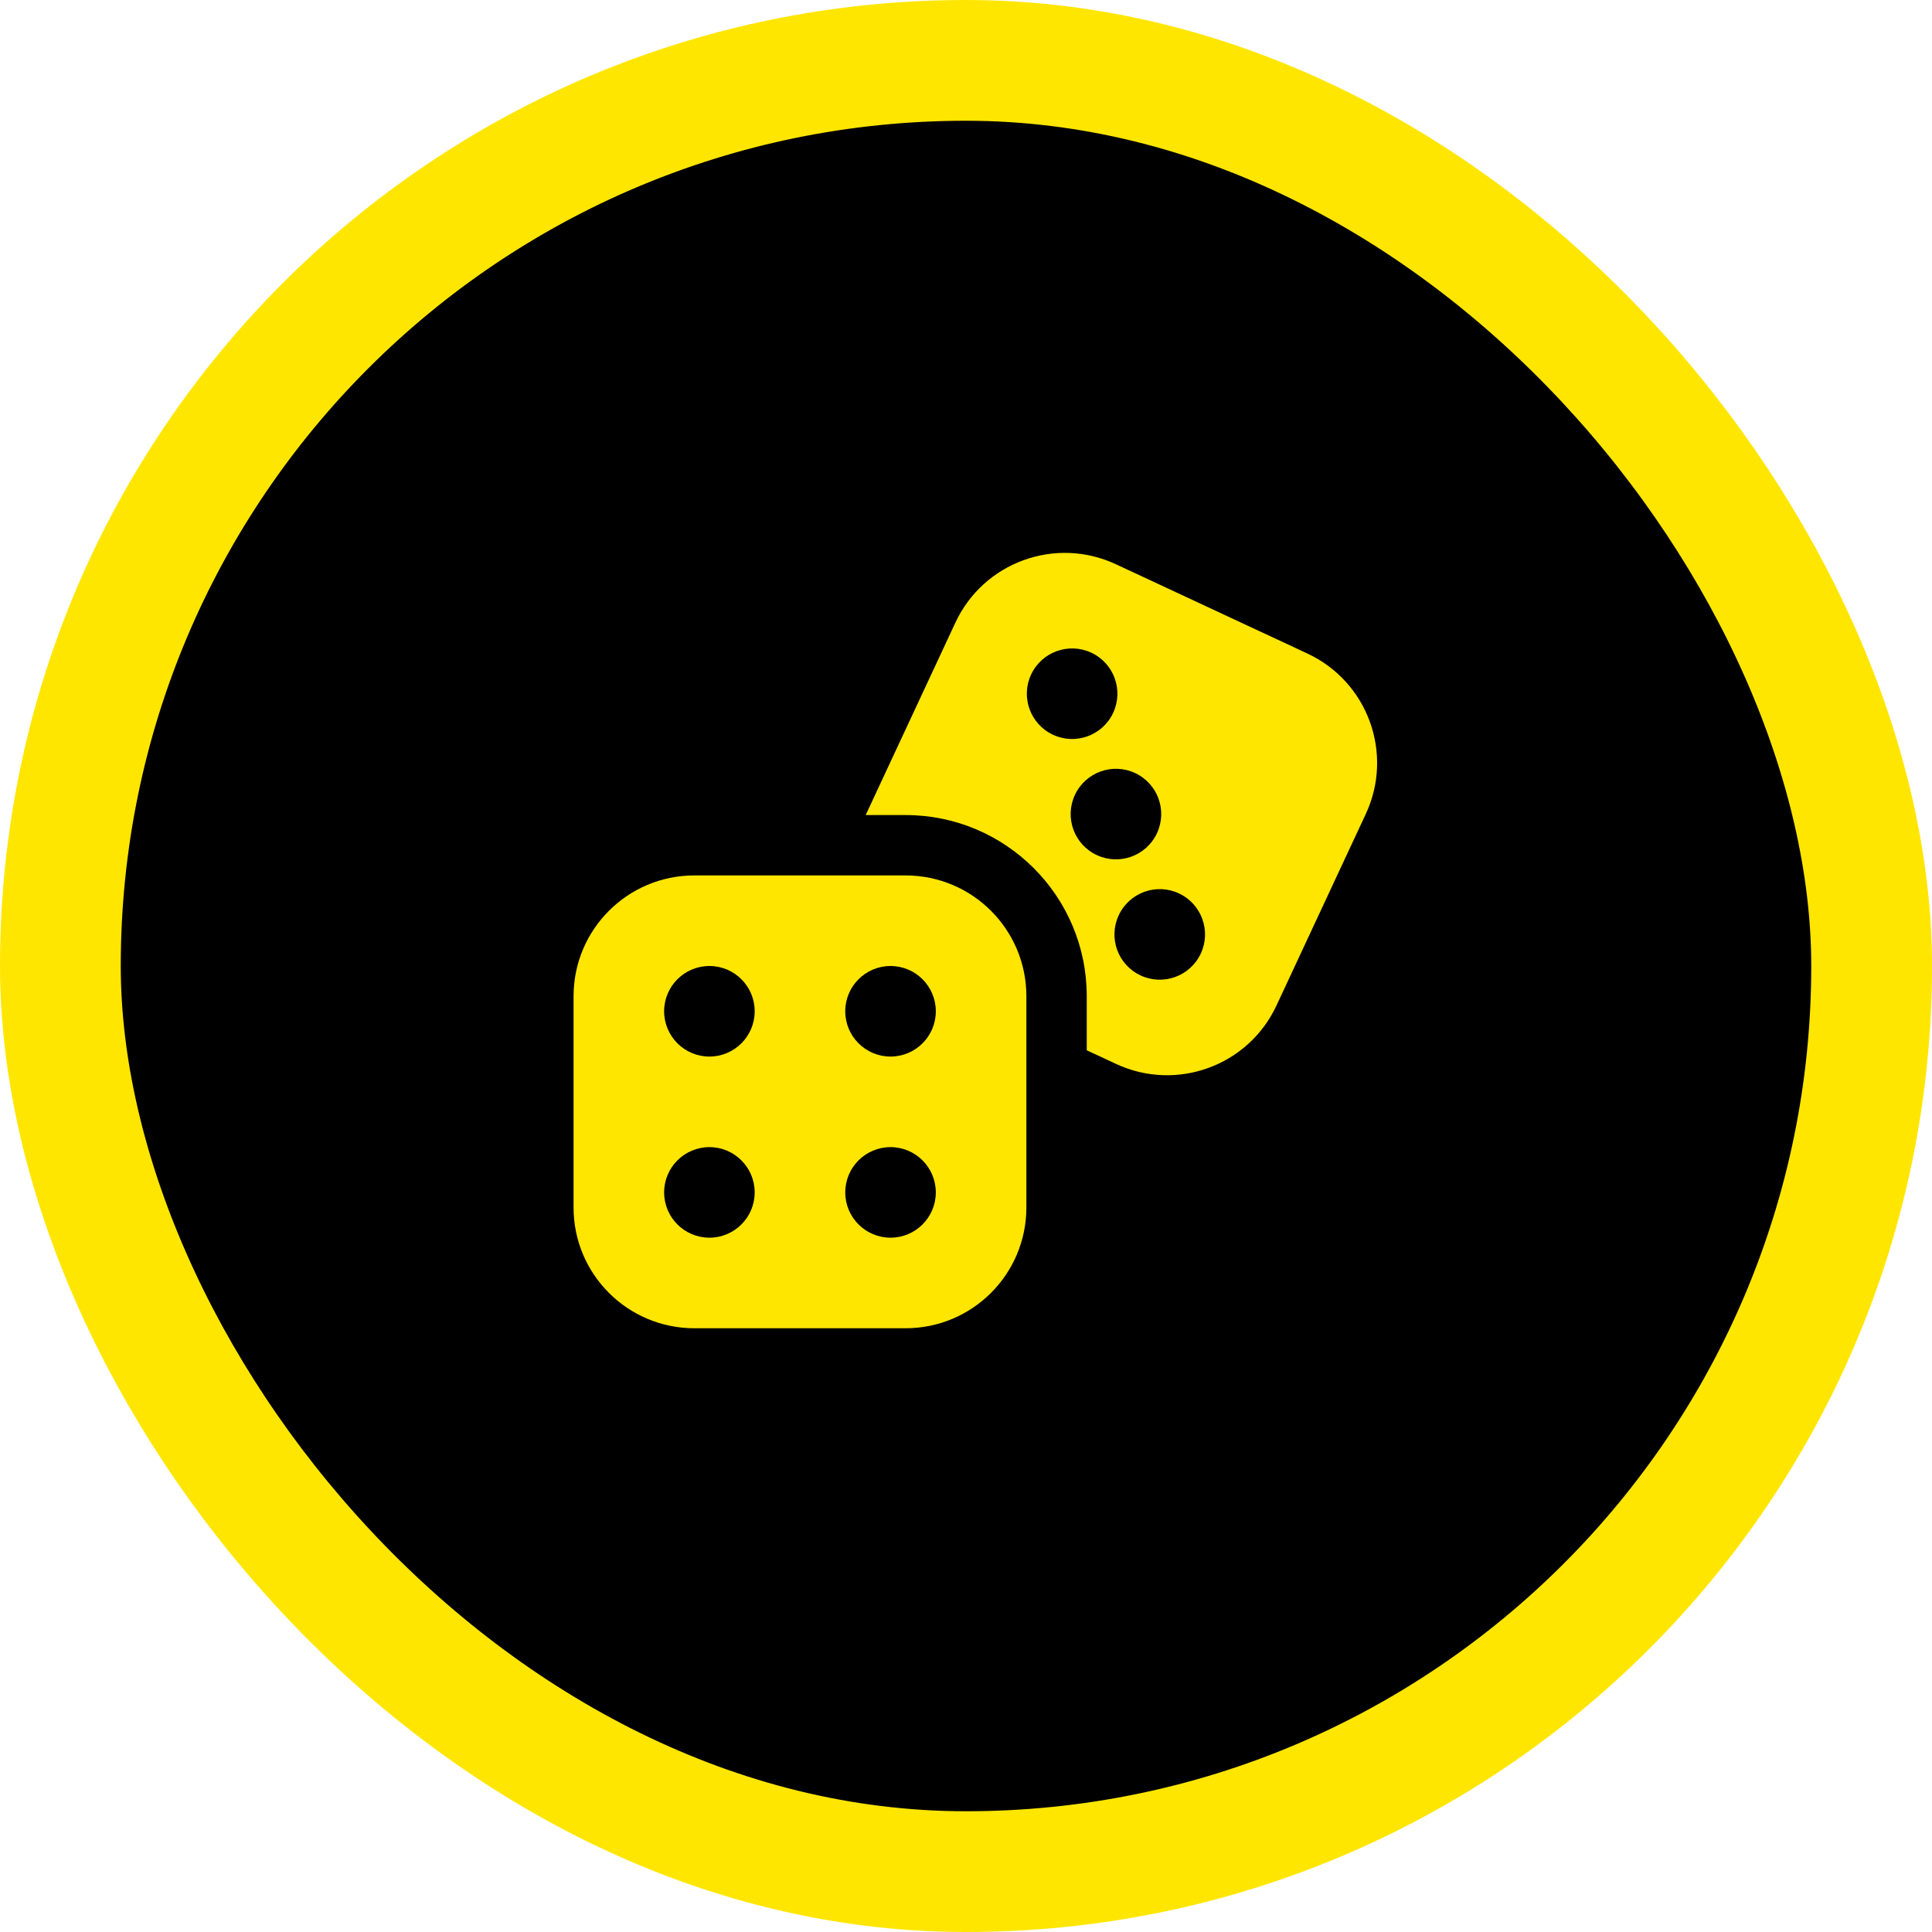 <svg width="64" height="64" viewBox="0 0 64 64" fill="none" xmlns="http://www.w3.org/2000/svg">
<rect x="2" y="2" width="60" height="60" rx="30" fill="black"/>
<path fill-rule="evenodd" clip-rule="evenodd" d="M19 33C19 30.791 20.791 29 23 29H30C32.209 29 34 30.791 34 33V40C34 42.209 32.209 44 30 44H23C20.791 44 19 42.209 19 40V33ZM25 33.5C25 34.328 24.328 35 23.5 35C22.672 35 22 34.328 22 33.5C22 32.672 22.672 32 23.5 32C24.328 32 25 32.672 25 33.5ZM23.5 41C24.328 41 25 40.328 25 39.5C25 38.672 24.328 38 23.5 38C22.672 38 22 38.672 22 39.5C22 40.328 22.672 41 23.5 41ZM31 33.5C31 34.328 30.328 35 29.5 35C28.672 35 28 34.328 28 33.5C28 32.672 28.672 32 29.5 32C30.328 32 31 32.672 31 33.5ZM29.5 41C30.328 41 31 40.328 31 39.5C31 38.672 30.328 38 29.5 38C28.672 38 28 38.672 28 39.5C28 40.328 28.672 41 29.5 41Z" fill="#FFE600"/>
<path fill-rule="evenodd" clip-rule="evenodd" d="M28.676 27C28.681 26.99 28.686 26.98 28.691 26.97L31.649 20.625C32.582 18.623 34.962 17.757 36.965 18.691L43.309 21.649C45.311 22.583 46.177 24.962 45.243 26.965L42.285 33.309C41.352 35.311 38.971 36.177 36.969 35.243L36 34.792V33C36 29.686 33.314 27 30 27H28.676ZM39.052 29.594C39.803 29.945 40.128 30.837 39.778 31.588C39.427 32.339 38.535 32.663 37.784 32.313C37.033 31.963 36.708 31.071 37.059 30.32C37.409 29.569 38.301 29.244 39.052 29.594ZM36.875 23.614C37.225 22.863 36.901 21.971 36.15 21.621C35.399 21.271 34.507 21.596 34.156 22.346C33.806 23.097 34.131 23.99 34.882 24.34C35.633 24.69 36.525 24.365 36.875 23.614ZM37.601 25.608C38.352 25.958 38.676 26.85 38.326 27.601C37.976 28.352 37.084 28.677 36.333 28.326C35.582 27.976 35.257 27.084 35.608 26.333C35.958 25.582 36.85 25.258 37.601 25.608Z" fill="#FFE600"/>
<rect x="2" y="2" width="60" height="60" rx="30" stroke="#FFE600" stroke-width="4"/>
</svg>

